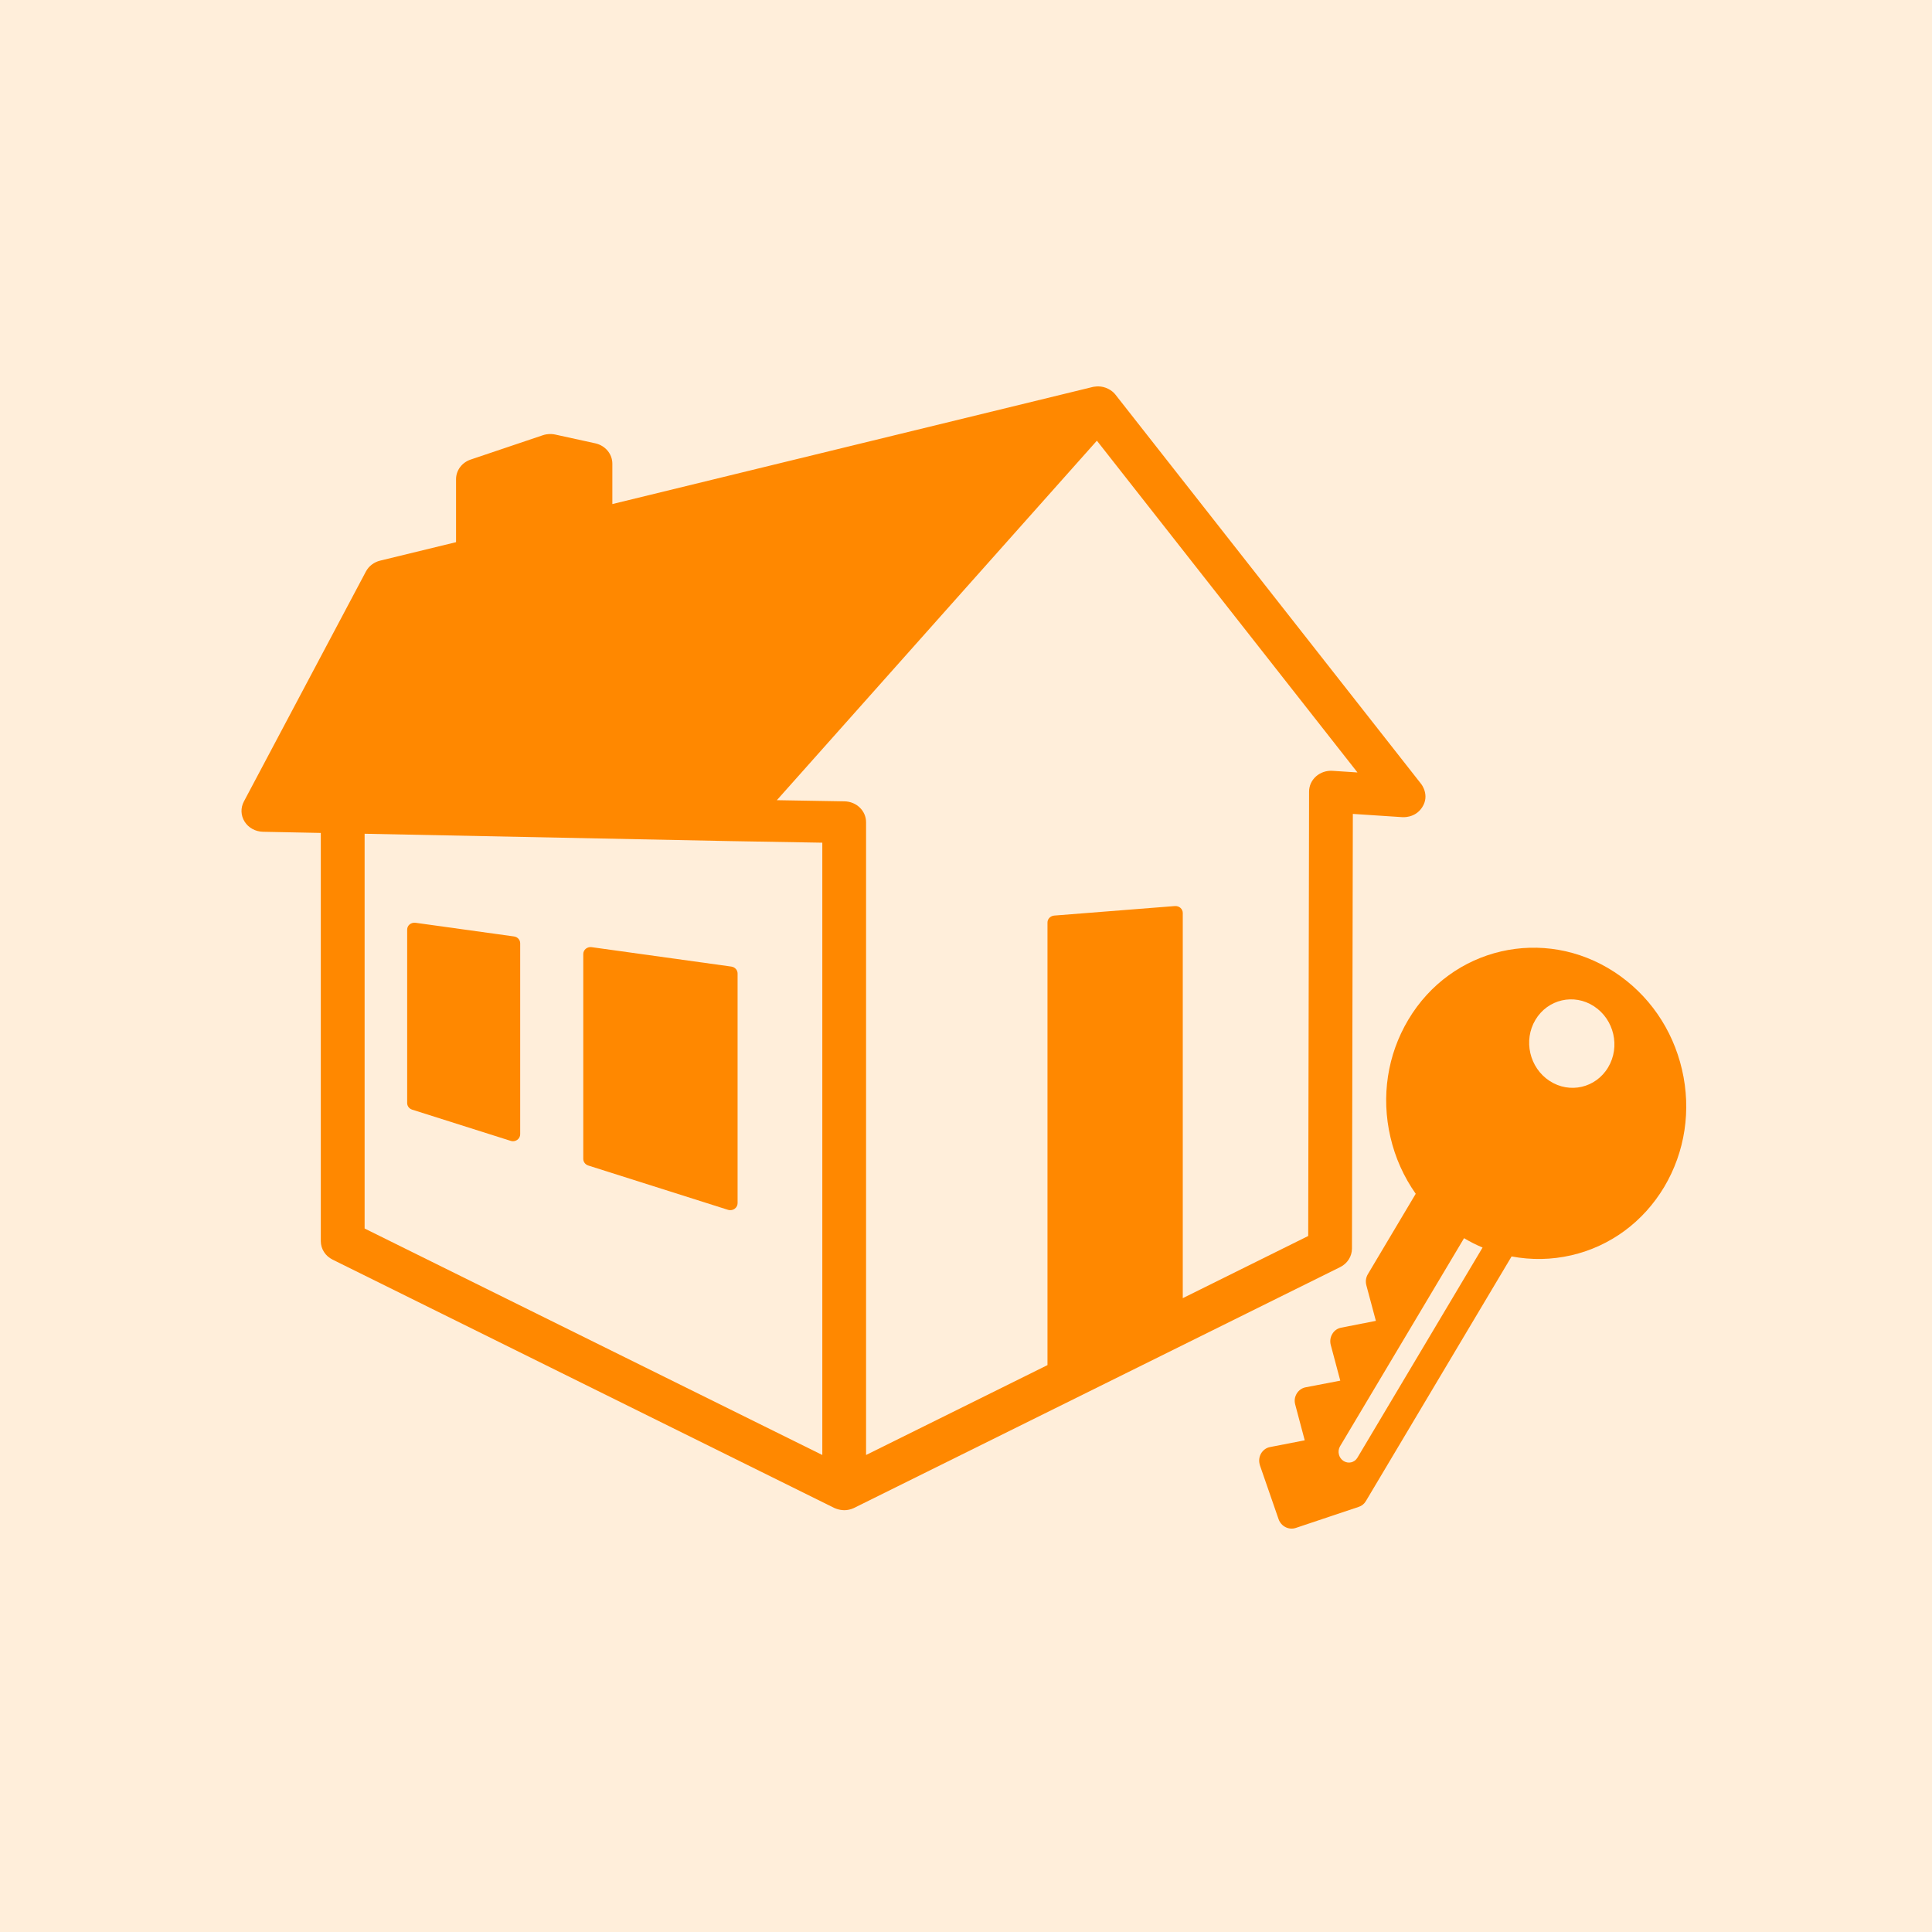 <svg width="40" height="40" viewBox="0 0 40 40" fill="none" xmlns="http://www.w3.org/2000/svg">
<rect width="40" height="40" fill="#FFEEDA" part="react"/>
<path d="M12.128 19.643C12.095 19.67 12.076 19.71 12.076 19.752V23.994C12.076 24.056 12.118 24.111 12.18 24.131L15.072 25.048C15.088 25.053 15.104 25.055 15.12 25.055C15.151 25.055 15.182 25.046 15.208 25.028C15.248 25 15.271 24.957 15.271 24.911V20.155C15.271 20.083 15.216 20.023 15.142 20.012L12.249 19.61C12.206 19.603 12.162 19.616 12.128 19.643Z" fill="#FF8800"/>
<path d="M10.641 19.388L8.602 19.105C8.559 19.099 8.515 19.112 8.482 19.138C8.448 19.166 8.43 19.205 8.43 19.247V22.837C8.43 22.899 8.471 22.954 8.533 22.974L10.572 23.62C10.587 23.625 10.604 23.628 10.619 23.628C10.65 23.628 10.682 23.618 10.708 23.6C10.747 23.573 10.77 23.53 10.77 23.484V19.53C10.77 19.458 10.716 19.398 10.641 19.388Z" fill="#FF8800"/>
<path d="M29.423 16.23L23.096 8.173C23.096 8.173 23.035 8.082 22.895 8.029C22.756 7.975 22.619 8.013 22.619 8.013L12.678 10.436V9.6C12.678 9.399 12.532 9.225 12.327 9.179L11.496 8.997C11.496 8.997 11.442 8.983 11.367 8.987C11.291 8.991 11.242 9.01 11.242 9.01L9.744 9.515C9.563 9.576 9.442 9.739 9.442 9.921V11.225L7.868 11.608C7.742 11.639 7.635 11.721 7.576 11.832L5.049 16.595C4.979 16.727 4.984 16.884 5.065 17.012C5.145 17.139 5.288 17.217 5.444 17.221L6.642 17.245V25.697C6.642 25.858 6.736 26.005 6.886 26.079L17.268 31.218C17.268 31.218 17.358 31.265 17.477 31.267C17.595 31.268 17.687 31.218 17.687 31.218L27.747 26.234C27.896 26.16 27.99 26.013 27.991 25.852L28.009 16.851L29.028 16.918C29.028 16.918 29.294 16.947 29.444 16.715C29.61 16.461 29.423 16.23 29.423 16.23ZM17.025 30.124L7.549 25.435V17.262L15.111 17.414C15.111 17.414 15.111 17.414 15.112 17.414H15.113L17.025 17.447V30.124H17.025V30.124ZM27.588 15.959C27.462 15.951 27.339 15.993 27.247 16.074C27.155 16.155 27.103 16.27 27.103 16.389L27.085 25.59L24.488 26.877V18.902C24.488 18.862 24.47 18.823 24.439 18.796C24.408 18.769 24.367 18.756 24.324 18.759L21.826 18.956C21.748 18.963 21.687 19.025 21.687 19.1V28.263L17.931 30.124V17.023C17.931 16.787 17.733 16.596 17.486 16.591L16.084 16.567L22.71 9.124L28.105 15.993L27.588 15.959Z" fill="#FF8800"/>
<path d="M28.131 31.198C28.192 31.179 28.246 31.136 28.28 31.077L31.296 26.013C31.703 26.09 32.121 26.084 32.534 25.989C33.34 25.802 34.022 25.299 34.456 24.574C34.887 23.848 35.019 22.985 34.824 22.145C34.629 21.304 34.132 20.588 33.425 20.125C31.964 19.17 30.05 19.613 29.157 21.113C28.724 21.84 28.592 22.702 28.787 23.542C28.886 23.972 29.066 24.368 29.311 24.716L28.32 26.381C28.279 26.45 28.268 26.531 28.289 26.611L28.486 27.347L27.767 27.488C27.691 27.503 27.624 27.548 27.584 27.618C27.543 27.685 27.531 27.769 27.552 27.846L27.749 28.585L27.03 28.723C26.954 28.738 26.888 28.785 26.847 28.853C26.807 28.922 26.793 28.994 26.817 29.083L27.013 29.82L26.294 29.96C26.214 29.974 26.146 30.027 26.106 30.098C26.071 30.163 26.061 30.237 26.078 30.309C26.08 30.319 26.083 30.329 26.086 30.34L26.471 31.451C26.523 31.601 26.681 31.682 26.826 31.635L28.131 31.198ZM32.082 22.379C31.666 22.107 31.535 21.541 31.789 21.115C32.044 20.688 32.587 20.562 33.002 20.834C33.418 21.105 33.55 21.671 33.295 22.098C33.041 22.525 32.498 22.651 32.082 22.379ZM27.815 30.247C27.765 30.215 27.732 30.164 27.72 30.11C27.707 30.055 27.714 29.995 27.744 29.944L30.312 25.635C30.436 25.71 30.564 25.774 30.695 25.829L28.104 30.18C28.044 30.282 27.914 30.312 27.815 30.247Z" fill="#FF8800"/>
</svg>
